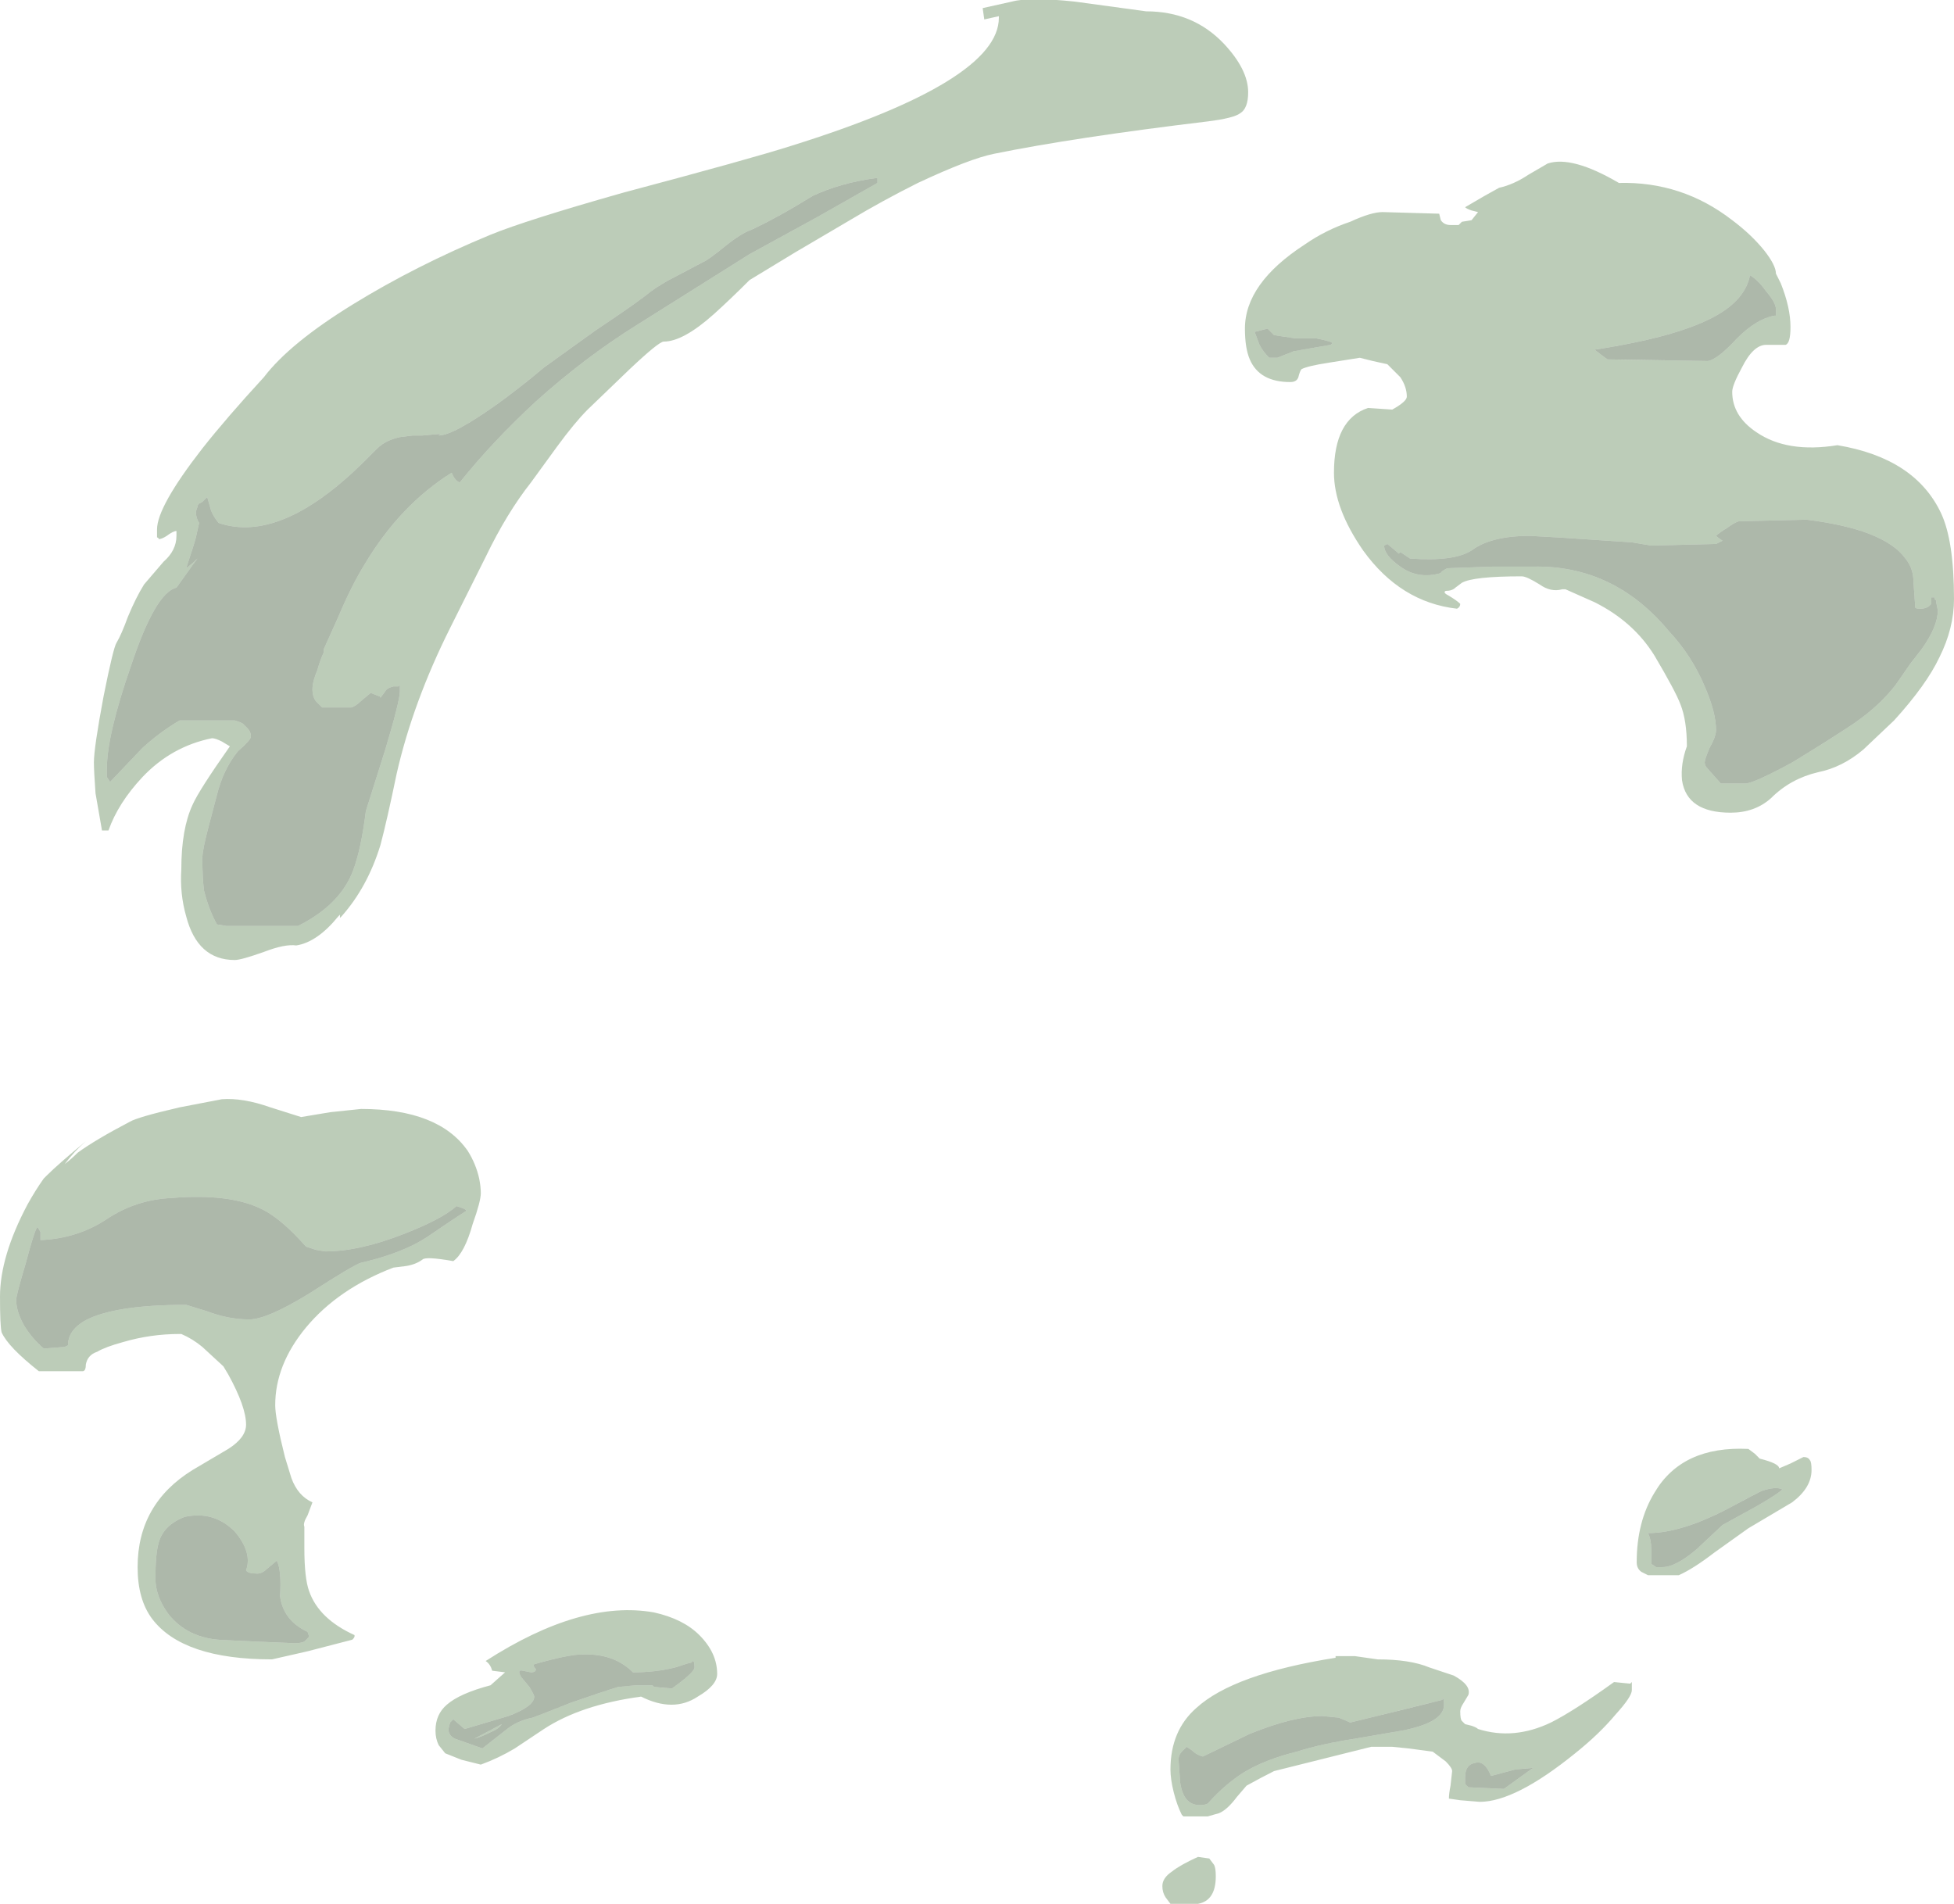 <?xml version="1.0" encoding="UTF-8" standalone="no"?>
<svg xmlns:ffdec="https://www.free-decompiler.com/flash" xmlns:xlink="http://www.w3.org/1999/xlink" ffdec:objectType="shape" height="58.8px" width="60.35px" xmlns="http://www.w3.org/2000/svg">
  <g transform="matrix(1.0, 0.0, 0.0, 1.0, 29.7, 34.1)">
    <path d="M5.7 -33.75 Q7.15 -33.75 8.1 -32.75 8.85 -31.95 8.85 -31.25 8.85 -30.75 8.6 -30.6 8.4 -30.45 7.6 -30.35 3.45 -29.85 1.0 -29.35 0.25 -29.2 -1.35 -28.45 -2.45 -27.9 -3.45 -27.3 L-5.15 -26.3 -6.55 -25.45 Q-7.15 -24.85 -7.65 -24.4 -8.6 -23.55 -9.2 -23.55 -9.35 -23.55 -10.25 -22.7 L-11.55 -21.45 Q-11.95 -21.05 -12.5 -20.3 L-13.3 -19.2 Q-14.05 -18.25 -14.7 -16.9 L-15.8 -14.7 Q-16.95 -12.4 -17.45 -10.2 -17.75 -8.75 -17.95 -8.0 -18.35 -6.7 -19.15 -5.8 L-19.2 -5.75 -19.2 -5.85 -19.25 -5.8 Q-19.9 -5.0 -20.55 -4.9 -20.9 -4.95 -21.55 -4.7 -22.25 -4.45 -22.45 -4.45 -23.6 -4.45 -23.95 -5.8 -24.15 -6.5 -24.1 -7.25 -24.1 -8.5 -23.75 -9.25 -23.55 -9.7 -22.6 -11.05 L-22.85 -11.2 Q-23.05 -11.3 -23.15 -11.3 -24.4 -11.05 -25.3 -10.1 -26.05 -9.3 -26.35 -8.45 L-26.55 -8.45 -26.75 -9.6 Q-26.8 -10.3 -26.8 -10.55 -26.8 -11.0 -26.5 -12.6 -26.2 -14.1 -26.1 -14.25 -25.95 -14.5 -25.75 -15.05 -25.5 -15.65 -25.25 -16.05 L-24.65 -16.75 Q-24.25 -17.1 -24.25 -17.55 L-24.25 -17.7 Q-24.35 -17.7 -24.55 -17.55 -24.7 -17.45 -24.8 -17.45 -24.8 -17.5 -24.85 -17.5 L-24.85 -17.75 Q-24.85 -18.45 -23.45 -20.25 -22.7 -21.2 -21.55 -22.45 -20.75 -23.5 -18.8 -24.7 -16.85 -25.9 -14.55 -26.85 -13.45 -27.3 -10.45 -28.15 -6.5 -29.2 -5.25 -29.6 1.15 -31.6 1.15 -33.55 L1.15 -33.6 0.7 -33.5 0.65 -33.85 1.55 -34.05 Q2.1 -34.2 3.5 -34.05 L5.7 -33.75 M18.1 -29.05 Q18.85 -29.3 20.3 -28.45 22.25 -28.5 23.8 -27.3 24.4 -26.85 24.8 -26.35 25.15 -25.9 25.15 -25.65 L25.3 -25.35 Q25.6 -24.6 25.6 -24.0 25.6 -23.5 25.45 -23.45 L24.85 -23.45 Q24.45 -23.45 24.1 -22.75 23.8 -22.2 23.8 -22.0 23.8 -21.25 24.55 -20.75 25.5 -20.1 27.05 -20.35 29.45 -19.95 30.25 -18.25 30.65 -17.4 30.65 -15.6 30.65 -14.7 30.2 -13.8 29.8 -12.95 28.8 -11.85 L27.85 -10.95 Q27.2 -10.4 26.45 -10.25 25.6 -10.05 25.0 -9.45 24.5 -9.0 23.75 -9.0 22.4 -9.0 22.25 -10.0 22.2 -10.5 22.4 -11.05 22.4 -11.85 22.2 -12.35 22.05 -12.75 21.4 -13.85 20.75 -14.9 19.55 -15.5 L18.65 -15.9 18.55 -15.9 Q18.2 -15.8 17.85 -16.05 17.45 -16.3 17.3 -16.3 15.8 -16.3 15.45 -16.1 L15.25 -15.95 Q15.15 -15.85 14.95 -15.85 14.85 -15.8 15.05 -15.7 15.3 -15.55 15.4 -15.45 15.4 -15.35 15.3 -15.3 13.55 -15.5 12.4 -17.1 11.5 -18.4 11.5 -19.5 11.5 -21.15 12.55 -21.5 L13.3 -21.45 Q13.75 -21.7 13.75 -21.85 13.75 -22.15 13.55 -22.45 L13.15 -22.85 12.7 -22.95 12.3 -23.05 11.35 -22.9 Q10.7 -22.8 10.5 -22.7 10.45 -22.65 10.4 -22.45 10.35 -22.3 10.15 -22.3 9.2 -22.3 8.9 -23.0 8.75 -23.35 8.75 -23.95 8.75 -25.35 10.6 -26.55 11.25 -27.0 12.0 -27.25 12.65 -27.55 13.0 -27.55 L14.75 -27.5 14.8 -27.3 Q14.9 -27.15 15.1 -27.15 L15.35 -27.15 15.45 -27.25 15.75 -27.3 15.95 -27.55 15.75 -27.6 Q15.6 -27.65 15.55 -27.7 L16.15 -28.05 16.6 -28.3 Q17.05 -28.4 17.5 -28.7 L18.1 -29.05 M10.95 -23.65 L10.3 -23.65 9.65 -23.75 9.45 -23.95 9.05 -23.85 9.2 -23.45 Q9.3 -23.25 9.5 -23.05 L9.75 -23.05 10.25 -23.25 11.4 -23.45 11.45 -23.5 Q11.45 -23.55 10.95 -23.65 M13.55 -17.05 L13.5 -17.0 13.45 -17.05 13.15 -17.3 13.05 -17.25 Q13.05 -16.95 13.55 -16.6 14.1 -16.2 14.8 -16.4 14.8 -16.45 15.0 -16.55 L16.4 -16.6 17.65 -16.6 Q20.15 -16.65 21.85 -14.6 22.55 -13.85 22.95 -12.9 23.3 -12.1 23.3 -11.55 23.3 -11.35 23.1 -11.0 22.95 -10.65 22.95 -10.55 22.95 -10.45 23.05 -10.35 L23.45 -9.9 24.2 -9.9 Q24.45 -9.9 25.65 -10.55 26.8 -11.25 27.55 -11.75 28.35 -12.3 28.85 -12.95 L29.3 -13.6 29.65 -14.05 Q30.15 -14.75 30.15 -15.25 L30.1 -15.5 30.1 -15.55 30.05 -15.6 30.05 -15.65 29.95 -15.65 29.95 -15.45 29.9 -15.4 Q29.8 -15.3 29.6 -15.3 29.45 -15.3 29.45 -15.35 L29.45 -15.4 29.4 -16.1 Q29.4 -16.55 29.15 -16.85 28.5 -17.75 26.1 -18.05 L24.0 -18.0 Q23.85 -17.95 23.65 -17.8 23.4 -17.65 23.3 -17.55 23.35 -17.5 23.5 -17.4 L23.3 -17.3 21.3 -17.25 20.7 -17.35 18.45 -17.5 17.55 -17.55 Q16.35 -17.55 15.75 -17.1 15.2 -16.75 13.85 -16.85 L13.55 -17.05 M19.55 -23.3 Q19.8 -23.1 19.95 -23.0 L23.05 -22.95 Q23.35 -23.0 23.95 -23.65 24.55 -24.25 25.1 -24.35 L25.15 -24.35 25.15 -24.55 Q25.15 -24.75 24.85 -25.1 24.6 -25.45 24.35 -25.6 24.2 -24.85 23.3 -24.35 22.15 -23.7 19.55 -23.3 M25.6 11.1 L26.0 10.9 Q26.15 10.9 26.2 11.0 26.25 11.05 26.25 11.3 26.25 11.85 25.65 12.3 L24.3 13.1 23.25 13.85 Q22.6 14.35 22.15 14.55 L21.2 14.55 21.0 14.45 Q20.85 14.35 20.85 14.15 20.85 12.9 21.4 12.0 22.25 10.55 24.3 10.65 L24.5 10.8 24.65 10.95 Q25.25 11.1 25.25 11.25 L25.6 11.1 M25.35 11.9 Q25.15 11.8 24.7 11.95 24.5 12.05 23.75 12.45 22.25 13.25 21.2 13.25 21.3 13.45 21.3 13.75 L21.3 14.2 21.45 14.3 21.65 14.3 Q22.05 14.3 22.7 13.75 L23.5 13.0 24.5 12.45 Q25.2 12.05 25.35 11.9 M7.25 18.65 Q8.4 17.6 11.55 17.1 L11.55 17.05 12.15 17.05 12.85 17.15 Q13.85 17.15 14.45 17.4 L15.2 17.65 Q15.75 17.95 15.65 18.25 L15.5 18.5 Q15.4 18.65 15.4 18.75 15.4 19.0 15.45 19.05 L15.55 19.15 15.75 19.2 Q15.9 19.25 15.95 19.3 17.05 19.65 18.2 19.1 18.9 18.75 20.15 17.85 L20.65 17.9 20.7 17.85 Q20.7 17.9 20.7 18.1 20.7 18.3 20.2 18.85 19.7 19.45 18.95 20.05 17.1 21.55 16.0 21.55 L15.4 21.5 15.05 21.45 Q15.05 21.3 15.1 21.05 L15.15 20.6 Q15.15 20.5 14.95 20.3 L14.55 20.0 13.8 19.9 13.3 19.85 12.65 19.85 9.65 20.6 Q9.25 20.8 8.8 21.05 L8.5 21.4 Q8.2 21.8 7.95 21.9 L7.6 22.0 6.85 22.0 6.8 21.95 Q6.65 21.65 6.55 21.25 6.45 20.85 6.45 20.55 6.45 19.35 7.25 18.65 M7.45 20.15 Q7.25 20.1 7.1 19.95 L6.95 19.85 6.8 20.0 Q6.7 20.1 6.7 20.25 L6.75 20.95 Q6.85 21.65 7.35 21.65 7.6 21.65 7.65 21.55 8.15 21.0 8.7 20.65 9.35 20.25 10.35 20.0 11.15 19.75 12.15 19.6 L13.6 19.35 Q14.9 19.1 14.9 18.55 14.9 18.35 14.85 18.35 L14.85 18.4 Q13.45 18.75 12.0 19.1 11.9 19.05 11.65 18.95 L11.15 18.9 Q10.25 18.9 8.9 19.45 L7.45 20.15 M6.3 24.5 Q6.2 24.35 6.2 24.15 6.2 23.9 6.5 23.7 6.75 23.5 7.3 23.25 L7.65 23.3 7.8 23.5 Q7.85 23.6 7.85 23.85 7.85 24.6 7.3 24.7 L6.45 24.7 6.3 24.5 M-2.6 -28.6 L-2.65 -28.6 Q-3.75 -28.45 -4.6 -28.05 -5.65 -27.4 -6.5 -27.0 -6.8 -26.9 -7.3 -26.5 -7.85 -26.05 -8.0 -26.0 L-8.85 -25.55 Q-9.25 -25.35 -9.6 -25.1 -9.95 -24.8 -11.3 -23.9 L-12.9 -22.75 Q-13.55 -22.2 -14.3 -21.65 -15.7 -20.65 -16.15 -20.65 L-16.1 -20.7 -16.65 -20.65 -16.95 -20.65 -17.35 -20.6 Q-17.8 -20.5 -18.05 -20.25 L-18.5 -19.8 Q-21.05 -17.3 -22.95 -17.95 -23.15 -18.2 -23.2 -18.4 L-23.3 -18.75 -23.45 -18.6 -23.55 -18.55 Q-23.6 -18.5 -23.6 -18.45 L-23.65 -18.3 Q-23.65 -18.1 -23.55 -17.95 L-23.65 -17.5 Q-23.7 -17.3 -23.95 -16.55 -23.75 -16.7 -23.6 -16.85 L-23.75 -16.65 -24.25 -15.95 Q-24.9 -15.8 -25.65 -13.55 -26.4 -11.4 -26.4 -10.35 L-26.4 -10.1 -26.3 -9.95 -25.3 -11.0 Q-24.75 -11.5 -24.15 -11.85 L-22.45 -11.85 -22.3 -11.8 -22.2 -11.75 -22.05 -11.6 Q-21.95 -11.5 -21.95 -11.35 -21.95 -11.25 -22.35 -10.9 -22.8 -10.35 -23.0 -9.55 L-23.25 -8.6 Q-23.45 -7.85 -23.45 -7.6 -23.45 -7.0 -23.4 -6.6 -23.25 -6.0 -23.0 -5.55 L-22.7 -5.5 -20.5 -5.5 Q-19.2 -6.15 -18.8 -7.2 -18.55 -7.85 -18.4 -9.05 L-17.8 -10.95 Q-17.35 -12.45 -17.35 -12.75 L-17.35 -12.95 -17.4 -12.9 -17.55 -12.9 Q-17.75 -12.85 -17.8 -12.75 L-17.95 -12.55 Q-17.95 -12.6 -18.0 -12.6 L-18.25 -12.7 -18.55 -12.45 Q-18.7 -12.3 -18.85 -12.25 L-19.75 -12.25 -19.95 -12.45 Q-20.05 -12.6 -20.05 -12.8 -20.05 -13.05 -19.9 -13.4 -19.8 -13.75 -19.7 -13.95 L-19.7 -14.05 -19.25 -15.05 Q-18.85 -16.0 -18.45 -16.65 -17.35 -18.5 -15.75 -19.5 -15.65 -19.25 -15.5 -19.2 -14.5 -20.45 -13.15 -21.7 -11.65 -23.05 -10.05 -24.05 L-6.55 -26.25 -4.45 -27.4 -2.6 -28.45 -2.6 -28.6 M15.55 21.0 L15.65 21.1 16.75 21.15 17.65 20.5 17.1 20.55 16.35 20.75 Q16.15 20.25 15.85 20.35 15.55 20.4 15.55 20.8 L15.55 21.0 M-14.9 2.3 Q-14.85 2.55 -14.85 2.75 -14.85 3.0 -15.1 3.7 -15.35 4.6 -15.7 4.85 -16.55 4.7 -16.65 4.8 -16.85 4.95 -17.15 5.0 L-17.55 5.05 Q-19.25 5.7 -20.25 6.9 -21.2 8.05 -21.2 9.3 -21.2 9.7 -20.9 10.9 L-20.7 11.55 Q-20.5 12.1 -20.05 12.3 L-20.2 12.7 Q-20.35 12.95 -20.3 13.05 -20.3 13.2 -20.3 13.35 L-20.3 13.7 Q-20.3 14.65 -20.15 15.05 -19.85 15.9 -18.75 16.4 L-18.75 16.45 Q-18.8 16.55 -18.85 16.55 -19.05 16.6 -20.2 16.9 L-21.3 17.15 Q-24.05 17.15 -25.0 15.9 -25.45 15.3 -25.45 14.3 -25.45 12.35 -23.75 11.3 L-22.65 10.65 Q-22.1 10.3 -22.1 9.9 -22.1 9.35 -22.65 8.35 L-22.8 8.1 -23.45 7.5 Q-23.75 7.25 -24.1 7.1 L-24.15 7.1 Q-25.05 7.1 -25.9 7.35 -26.45 7.5 -26.7 7.65 -27.0 7.75 -27.05 8.05 -27.05 8.25 -27.15 8.25 L-28.5 8.25 Q-29.45 7.5 -29.65 7.05 -29.7 6.85 -29.7 5.95 -29.7 4.7 -28.85 3.1 -28.6 2.65 -28.35 2.3 L-28.25 2.2 Q-27.9 1.85 -27.05 1.15 -27.4 1.45 -27.7 1.85 -27.5 1.7 -27.3 1.5 -26.75 1.1 -25.7 0.55 -25.45 0.4 -24.15 0.1 L-22.85 -0.15 Q-22.2 -0.2 -21.35 0.1 L-20.4 0.4 -19.5 0.25 -18.55 0.15 Q-16.15 0.15 -15.25 1.45 -15.0 1.85 -14.9 2.3 M-13.3 17.55 L-13.55 17.5 Q-13.75 17.45 -13.6 17.7 L-13.35 18.0 Q-13.2 18.25 -13.2 18.3 -13.2 18.6 -14.0 18.9 L-15.35 19.3 -15.7 19.0 -15.8 19.1 -15.85 19.3 Q-15.85 19.5 -15.65 19.6 L-14.8 19.9 -14.1 19.35 Q-13.75 19.05 -13.25 18.95 -13.1 18.9 -12.1 18.5 -11.1 18.15 -10.6 18.0 L-10.05 17.95 -9.55 17.95 -9.5 18.0 -8.95 18.05 Q-8.25 17.55 -8.25 17.4 -8.25 17.2 -8.3 17.2 L-8.35 17.25 Q-8.4 17.25 -8.85 17.4 -9.45 17.55 -10.15 17.55 -10.75 16.95 -11.75 17.0 -12.15 17.0 -13.2 17.3 -13.25 17.35 -13.15 17.45 -13.15 17.55 -13.3 17.55 M-15.3 3.3 Q-15.3 3.25 -15.45 3.2 L-15.6 3.15 Q-16.05 3.55 -17.2 4.0 -18.6 4.55 -19.65 4.55 L-19.95 4.5 -20.25 4.4 Q-21.0 3.55 -21.6 3.25 -22.6 2.75 -24.4 2.9 -25.5 2.95 -26.4 3.55 -27.3 4.15 -28.45 4.2 L-28.45 3.95 Q-28.5 3.85 -28.55 3.8 -28.65 3.95 -28.9 4.9 -29.2 5.9 -29.2 6.05 -29.2 6.4 -28.95 6.85 -28.7 7.25 -28.35 7.55 L-27.7 7.5 -27.6 7.45 Q-27.6 7.0 -27.1 6.7 -26.2 6.2 -23.95 6.2 L-23.3 6.4 Q-22.65 6.65 -22.0 6.65 -21.45 6.65 -20.15 5.85 -18.75 4.95 -18.55 4.9 -17.25 4.6 -16.5 4.1 -15.7 3.55 -15.3 3.3 M-14.7 17.2 Q-11.75 15.3 -9.5 15.7 -8.6 15.9 -8.1 16.4 -7.55 16.95 -7.55 17.6 -7.55 17.95 -8.15 18.3 -8.9 18.8 -9.9 18.3 -11.75 18.55 -12.9 19.3 L-13.8 19.9 Q-14.3 20.2 -14.85 20.4 L-15.45 20.25 -15.95 20.05 -16.15 19.8 Q-16.25 19.6 -16.25 19.35 -16.25 18.85 -15.9 18.55 -15.5 18.2 -14.55 17.95 L-14.1 17.55 -14.5 17.5 Q-14.55 17.3 -14.7 17.2 M-20.15 16.45 L-20.2 16.3 Q-20.95 15.95 -21.05 15.2 -21.0 14.4 -21.15 14.1 L-21.45 14.35 Q-21.6 14.5 -21.75 14.5 -22.05 14.5 -22.1 14.4 -21.9 13.85 -22.45 13.2 -23.1 12.55 -24.0 12.75 -24.65 13.0 -24.8 13.55 -24.9 13.9 -24.9 14.65 -24.9 15.2 -24.5 15.75 -23.9 16.5 -22.85 16.55 L-21.8 16.6 -20.6 16.65 Q-20.4 16.65 -20.3 16.6 L-20.15 16.45 M-14.55 19.4 Q-14.85 19.55 -15.05 19.6 L-14.2 19.15 Q-14.3 19.3 -14.55 19.4" fill="#7b9972" fill-opacity="0.502" fill-rule="evenodd" stroke="none"/>
    <path d="M19.55 -23.3 Q22.15 -23.7 23.3 -24.35 24.2 -24.85 24.35 -25.6 24.6 -25.45 24.85 -25.1 25.15 -24.75 25.15 -24.55 L25.15 -24.35 25.1 -24.35 Q24.55 -24.25 23.95 -23.65 23.35 -23.0 23.05 -22.95 L19.95 -23.0 Q19.8 -23.1 19.55 -23.3 M13.55 -17.05 L13.85 -16.85 Q15.2 -16.75 15.75 -17.1 16.35 -17.55 17.55 -17.55 L18.45 -17.5 20.7 -17.35 21.3 -17.25 23.3 -17.3 23.5 -17.4 Q23.35 -17.5 23.3 -17.55 23.4 -17.65 23.65 -17.8 23.85 -17.95 24.0 -18.0 L26.1 -18.05 Q28.5 -17.75 29.15 -16.85 29.4 -16.55 29.4 -16.1 L29.45 -15.4 29.45 -15.35 Q29.45 -15.3 29.6 -15.3 29.8 -15.3 29.9 -15.4 L29.95 -15.45 29.95 -15.65 30.05 -15.65 30.05 -15.6 30.1 -15.55 30.1 -15.5 30.15 -15.25 Q30.15 -14.75 29.65 -14.05 L29.3 -13.6 28.85 -12.95 Q28.35 -12.3 27.55 -11.75 26.8 -11.25 25.65 -10.55 24.45 -9.9 24.2 -9.9 L23.45 -9.9 23.05 -10.35 Q22.95 -10.45 22.95 -10.55 22.95 -10.65 23.1 -11.0 23.3 -11.35 23.3 -11.55 23.3 -12.1 22.95 -12.9 22.55 -13.85 21.85 -14.6 20.15 -16.65 17.65 -16.6 L16.4 -16.6 15.0 -16.55 Q14.8 -16.45 14.8 -16.4 14.1 -16.2 13.55 -16.6 13.05 -16.95 13.05 -17.25 L13.15 -17.3 13.45 -17.05 13.5 -17.0 13.55 -17.05 M10.95 -23.65 Q11.45 -23.55 11.45 -23.5 L11.4 -23.45 10.25 -23.25 9.75 -23.05 9.5 -23.05 Q9.3 -23.25 9.2 -23.45 L9.05 -23.85 9.45 -23.95 9.65 -23.75 10.3 -23.65 10.95 -23.65 M25.35 11.9 Q25.2 12.05 24.5 12.45 L23.5 13.0 22.7 13.75 Q22.05 14.3 21.65 14.3 L21.45 14.3 21.3 14.2 21.3 13.75 Q21.3 13.45 21.2 13.25 22.25 13.25 23.75 12.45 24.5 12.05 24.7 11.95 25.15 11.8 25.35 11.9 M7.45 20.15 L8.9 19.45 Q10.25 18.9 11.15 18.9 L11.65 18.95 Q11.9 19.05 12.0 19.1 13.45 18.75 14.85 18.4 L14.85 18.35 Q14.9 18.35 14.9 18.55 14.9 19.1 13.6 19.35 L12.15 19.6 Q11.15 19.75 10.35 20.0 9.35 20.25 8.7 20.65 8.15 21.0 7.65 21.55 7.6 21.65 7.35 21.65 6.85 21.65 6.75 20.95 L6.7 20.25 Q6.7 20.1 6.8 20.0 L6.95 19.85 7.1 19.95 Q7.25 20.1 7.45 20.15 M15.55 21.0 L15.55 20.8 Q15.55 20.4 15.85 20.35 16.15 20.25 16.35 20.75 L17.1 20.55 17.65 20.5 16.75 21.15 15.65 21.1 15.55 21.0 M-2.6 -28.6 L-2.6 -28.45 -4.45 -27.4 -6.55 -26.25 -10.05 -24.05 Q-11.65 -23.05 -13.15 -21.7 -14.5 -20.45 -15.5 -19.2 -15.65 -19.25 -15.75 -19.5 -17.35 -18.5 -18.45 -16.65 -18.85 -16.0 -19.25 -15.05 L-19.7 -14.05 -19.7 -13.95 Q-19.8 -13.75 -19.9 -13.4 -20.05 -13.05 -20.05 -12.8 -20.05 -12.6 -19.95 -12.45 L-19.75 -12.25 -18.85 -12.25 Q-18.7 -12.3 -18.55 -12.45 L-18.25 -12.7 -18.0 -12.6 Q-17.95 -12.6 -17.95 -12.55 L-17.8 -12.75 Q-17.75 -12.85 -17.55 -12.9 L-17.4 -12.9 -17.35 -12.95 -17.35 -12.75 Q-17.35 -12.45 -17.8 -10.95 L-18.4 -9.05 Q-18.55 -7.85 -18.8 -7.2 -19.2 -6.15 -20.5 -5.5 L-22.7 -5.5 -23.0 -5.55 Q-23.25 -6.0 -23.4 -6.6 -23.45 -7.0 -23.45 -7.6 -23.45 -7.85 -23.25 -8.6 L-23.0 -9.55 Q-22.8 -10.35 -22.35 -10.9 -21.95 -11.25 -21.95 -11.35 -21.95 -11.5 -22.05 -11.6 L-22.2 -11.75 -22.3 -11.8 -22.45 -11.85 -24.15 -11.85 Q-24.75 -11.5 -25.3 -11.0 L-26.3 -9.95 -26.4 -10.1 -26.4 -10.35 Q-26.4 -11.4 -25.65 -13.55 -24.9 -15.8 -24.25 -15.95 L-23.75 -16.65 -23.6 -16.85 Q-23.75 -16.7 -23.95 -16.55 -23.7 -17.3 -23.65 -17.5 L-23.55 -17.95 Q-23.65 -18.1 -23.65 -18.3 L-23.6 -18.45 Q-23.6 -18.5 -23.55 -18.55 L-23.45 -18.6 -23.3 -18.75 -23.2 -18.4 Q-23.15 -18.2 -22.95 -17.95 -21.05 -17.3 -18.5 -19.8 L-18.05 -20.25 Q-17.8 -20.5 -17.35 -20.6 L-16.95 -20.65 -16.65 -20.65 -16.1 -20.7 -16.15 -20.65 Q-15.7 -20.65 -14.3 -21.65 -13.55 -22.2 -12.9 -22.75 L-11.3 -23.9 Q-9.95 -24.8 -9.6 -25.1 -9.25 -25.35 -8.85 -25.55 L-8.0 -26.0 Q-7.85 -26.05 -7.3 -26.5 -6.8 -26.9 -6.5 -27.0 -5.65 -27.4 -4.6 -28.05 -3.75 -28.45 -2.65 -28.6 L-2.6 -28.6 M-15.3 3.3 Q-15.7 3.55 -16.5 4.1 -17.25 4.6 -18.55 4.9 -18.75 4.95 -20.15 5.85 -21.45 6.65 -22.0 6.65 -22.65 6.65 -23.3 6.4 L-23.95 6.2 Q-26.2 6.2 -27.1 6.7 -27.6 7.0 -27.6 7.45 L-27.7 7.5 -28.35 7.55 Q-28.7 7.25 -28.95 6.85 -29.2 6.4 -29.2 6.05 -29.2 5.9 -28.9 4.9 -28.65 3.95 -28.55 3.8 -28.5 3.85 -28.45 3.95 L-28.45 4.2 Q-27.3 4.15 -26.4 3.55 -25.5 2.95 -24.4 2.9 -22.6 2.75 -21.6 3.25 -21.0 3.55 -20.25 4.4 L-19.95 4.5 -19.65 4.55 Q-18.6 4.55 -17.2 4.0 -16.05 3.55 -15.6 3.15 L-15.45 3.2 Q-15.3 3.25 -15.3 3.3 M-13.3 17.55 Q-13.15 17.55 -13.15 17.45 -13.25 17.35 -13.2 17.3 -12.15 17.0 -11.75 17.0 -10.75 16.95 -10.15 17.55 -9.45 17.55 -8.85 17.4 -8.4 17.25 -8.35 17.25 L-8.3 17.2 Q-8.25 17.2 -8.25 17.4 -8.25 17.55 -8.95 18.05 L-9.5 18.0 -9.55 17.95 -10.05 17.95 -10.6 18.0 Q-11.1 18.15 -12.1 18.5 -13.1 18.9 -13.25 18.95 -13.75 19.05 -14.1 19.35 L-14.8 19.9 -15.65 19.6 Q-15.85 19.5 -15.85 19.3 L-15.8 19.1 -15.7 19.0 -15.35 19.3 -14.0 18.9 Q-13.2 18.6 -13.2 18.3 -13.2 18.25 -13.35 18.0 L-13.6 17.7 Q-13.75 17.45 -13.55 17.5 L-13.3 17.55 M-14.55 19.4 Q-14.3 19.3 -14.2 19.15 L-15.05 19.6 Q-14.85 19.55 -14.55 19.4 M-20.15 16.45 L-20.3 16.6 Q-20.4 16.65 -20.6 16.65 L-21.8 16.6 -22.85 16.55 Q-23.9 16.5 -24.5 15.75 -24.9 15.2 -24.9 14.65 -24.9 13.9 -24.8 13.55 -24.65 13.0 -24.0 12.75 -23.1 12.55 -22.45 13.2 -21.9 13.85 -22.1 14.4 -22.05 14.5 -21.75 14.5 -21.6 14.5 -21.45 14.35 L-21.15 14.1 Q-21.0 14.4 -21.05 15.2 -20.95 15.95 -20.2 16.3 L-20.15 16.45" fill="#5d7356" fill-opacity="0.502" fill-rule="evenodd" stroke="none"/>
  </g>
</svg>

